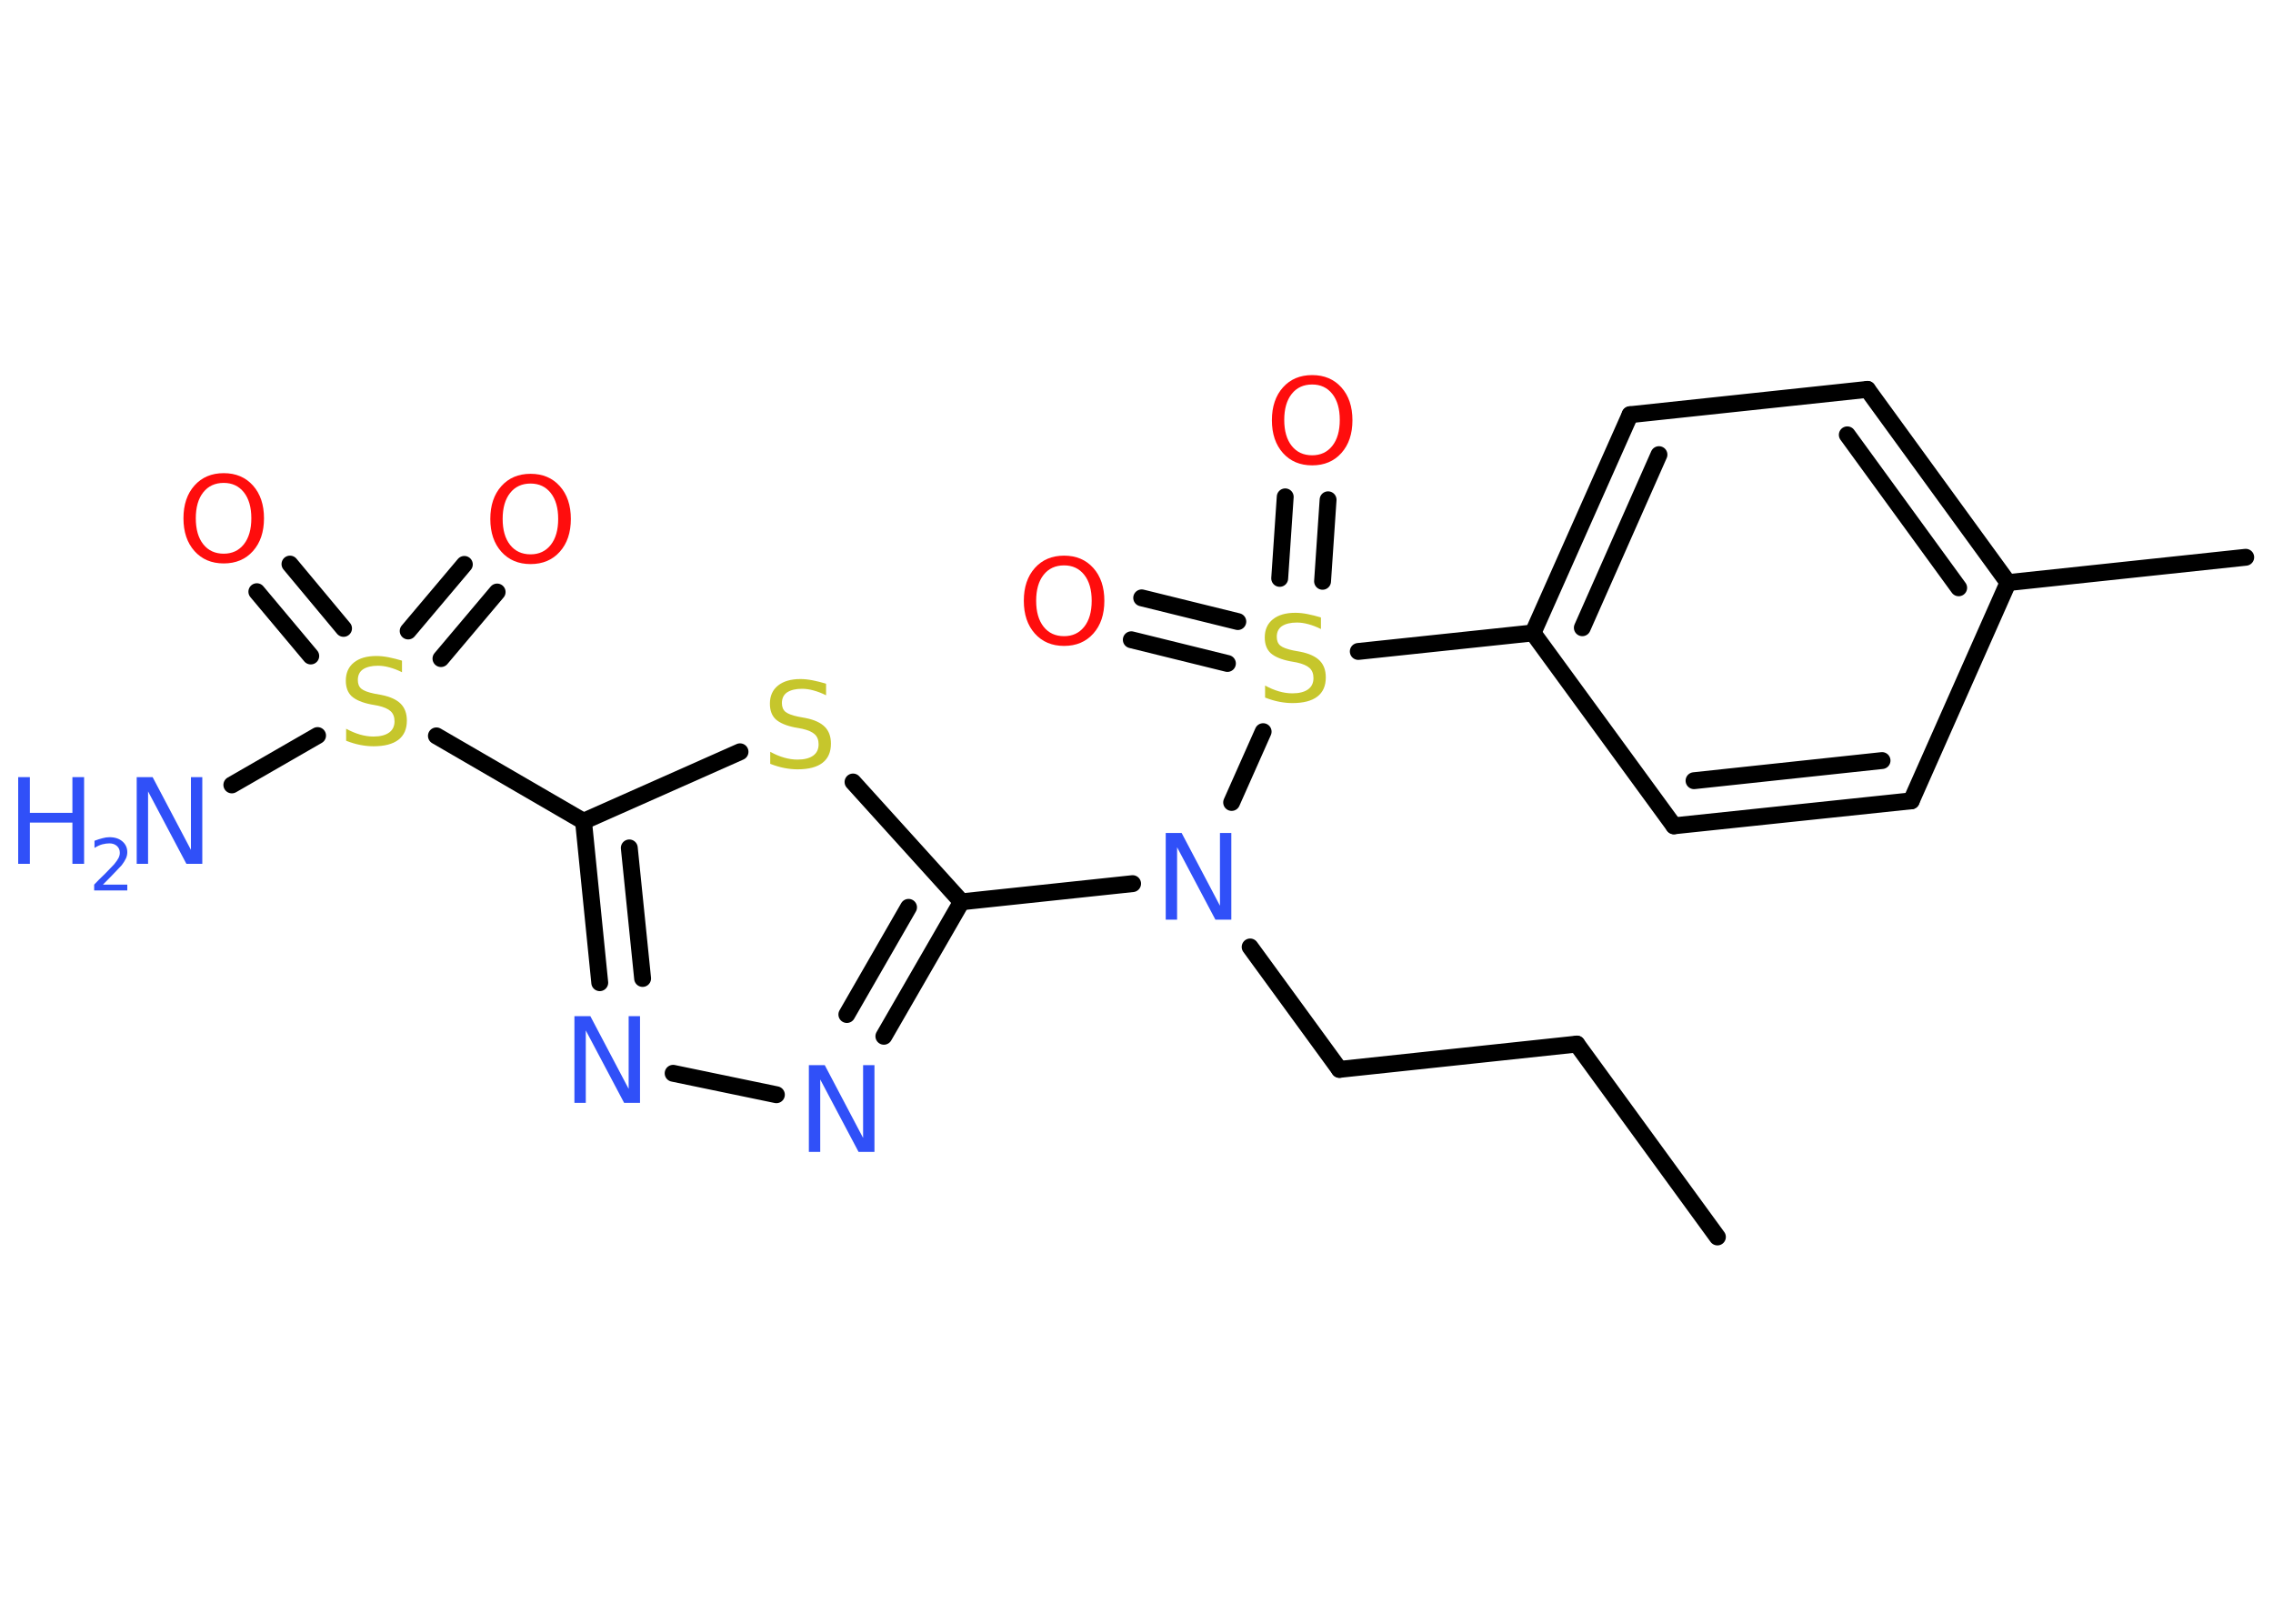 <?xml version='1.0' encoding='UTF-8'?>
<!DOCTYPE svg PUBLIC "-//W3C//DTD SVG 1.1//EN" "http://www.w3.org/Graphics/SVG/1.1/DTD/svg11.dtd">
<svg version='1.2' xmlns='http://www.w3.org/2000/svg' xmlns:xlink='http://www.w3.org/1999/xlink' width='70.0mm' height='50.0mm' viewBox='0 0 70.0 50.0'>
  <desc>Generated by the Chemistry Development Kit (http://github.com/cdk)</desc>
  <g stroke-linecap='round' stroke-linejoin='round' stroke='#000000' stroke-width='.52' fill='#3050F8'>
    <rect x='.0' y='.0' width='70.0' height='50.0' fill='#FFFFFF' stroke='none'/>
    <g id='mol1' class='mol'>
      <line id='mol1bnd1' class='bond' x1='52.89' y1='38.09' x2='48.56' y2='32.15'/>
      <line id='mol1bnd2' class='bond' x1='48.56' y1='32.15' x2='41.25' y2='32.93'/>
      <line id='mol1bnd3' class='bond' x1='41.25' y1='32.93' x2='38.5' y2='29.16'/>
      <line id='mol1bnd4' class='bond' x1='34.88' y1='27.21' x2='29.61' y2='27.77'/>
      <g id='mol1bnd5' class='bond'>
        <line x1='27.22' y1='31.91' x2='29.61' y2='27.77'/>
        <line x1='26.08' y1='31.24' x2='27.98' y2='27.94'/>
      </g>
      <line id='mol1bnd6' class='bond' x1='23.91' y1='33.71' x2='20.73' y2='33.05'/>
      <g id='mol1bnd7' class='bond'>
        <line x1='17.97' y1='25.29' x2='18.47' y2='30.26'/>
        <line x1='19.38' y1='26.11' x2='19.79' y2='30.13'/>
      </g>
      <line id='mol1bnd8' class='bond' x1='17.97' y1='25.29' x2='13.44' y2='22.66'/>
      <line id='mol1bnd9' class='bond' x1='9.78' y1='22.65' x2='7.14' y2='24.17'/>
      <g id='mol1bnd10' class='bond'>
        <line x1='12.57' y1='19.43' x2='14.3' y2='17.38'/>
        <line x1='13.58' y1='20.28' x2='15.31' y2='18.23'/>
      </g>
      <g id='mol1bnd11' class='bond'>
        <line x1='9.57' y1='20.2' x2='7.91' y2='18.22'/>
        <line x1='10.58' y1='19.35' x2='8.93' y2='17.37'/>
      </g>
      <line id='mol1bnd12' class='bond' x1='17.97' y1='25.29' x2='22.79' y2='23.15'/>
      <line id='mol1bnd13' class='bond' x1='29.61' y1='27.77' x2='26.27' y2='24.08'/>
      <line id='mol1bnd14' class='bond' x1='37.93' y1='24.71' x2='38.9' y2='22.53'/>
      <g id='mol1bnd15' class='bond'>
        <line x1='39.41' y1='17.81' x2='39.58' y2='15.3'/>
        <line x1='40.73' y1='17.9' x2='40.9' y2='15.39'/>
      </g>
      <g id='mol1bnd16' class='bond'>
        <line x1='37.8' y1='20.43' x2='34.84' y2='19.7'/>
        <line x1='38.12' y1='19.14' x2='35.16' y2='18.41'/>
      </g>
      <line id='mol1bnd17' class='bond' x1='41.83' y1='20.06' x2='47.21' y2='19.49'/>
      <g id='mol1bnd18' class='bond'>
        <line x1='50.2' y1='12.77' x2='47.21' y2='19.49'/>
        <line x1='51.09' y1='14.0' x2='48.73' y2='19.33'/>
      </g>
      <line id='mol1bnd19' class='bond' x1='50.2' y1='12.77' x2='57.51' y2='11.99'/>
      <g id='mol1bnd20' class='bond'>
        <line x1='61.84' y1='17.94' x2='57.51' y2='11.99'/>
        <line x1='60.32' y1='18.1' x2='56.89' y2='13.39'/>
      </g>
      <line id='mol1bnd21' class='bond' x1='61.84' y1='17.94' x2='69.16' y2='17.16'/>
      <line id='mol1bnd22' class='bond' x1='61.84' y1='17.94' x2='58.86' y2='24.66'/>
      <g id='mol1bnd23' class='bond'>
        <line x1='51.55' y1='25.43' x2='58.86' y2='24.66'/>
        <line x1='52.17' y1='24.04' x2='57.96' y2='23.42'/>
      </g>
      <line id='mol1bnd24' class='bond' x1='47.21' y1='19.49' x2='51.55' y2='25.43'/>
      <path id='mol1atm4' class='atom' d='M35.91 25.65h.48l1.18 2.24v-2.24h.35v2.67h-.49l-1.18 -2.23v2.23h-.35v-2.67z' stroke='none'/>
      <path id='mol1atm6' class='atom' d='M24.92 32.8h.48l1.18 2.24v-2.24h.35v2.67h-.49l-1.18 -2.23v2.23h-.35v-2.67z' stroke='none'/>
      <path id='mol1atm7' class='atom' d='M17.7 31.29h.48l1.18 2.24v-2.24h.35v2.67h-.49l-1.18 -2.23v2.23h-.35v-2.67z' stroke='none'/>
      <path id='mol1atm9' class='atom' d='M12.38 20.35v.35q-.2 -.1 -.39 -.15q-.18 -.05 -.35 -.05q-.29 .0 -.46 .11q-.16 .11 -.16 .33q.0 .18 .11 .27q.11 .09 .4 .15l.22 .04q.4 .08 .59 .27q.19 .19 .19 .52q.0 .39 -.26 .59q-.26 .2 -.77 .2q-.19 .0 -.4 -.04q-.21 -.04 -.44 -.13v-.37q.22 .12 .43 .18q.21 .06 .41 .06q.31 .0 .48 -.12q.17 -.12 .17 -.35q.0 -.2 -.12 -.31q-.12 -.11 -.39 -.17l-.22 -.04q-.4 -.08 -.59 -.25q-.18 -.17 -.18 -.48q.0 -.36 .25 -.56q.25 -.2 .69 -.2q.18 .0 .38 .04q.2 .04 .4 .1z' stroke='none' fill='#C6C62C'/>
      <g id='mol1atm10' class='atom'>
        <path d='M4.22 23.93h.48l1.18 2.24v-2.24h.35v2.67h-.49l-1.18 -2.23v2.23h-.35v-2.67z' stroke='none'/>
        <path d='M.56 23.93h.36v1.1h1.31v-1.1h.36v2.67h-.36v-1.27h-1.31v1.27h-.36v-2.67z' stroke='none'/>
        <path d='M3.16 27.24h.76v.18h-1.02v-.18q.12 -.13 .34 -.34q.21 -.22 .27 -.28q.1 -.12 .14 -.2q.04 -.08 .04 -.16q.0 -.13 -.09 -.21q-.09 -.08 -.23 -.08q-.1 .0 -.22 .03q-.11 .03 -.24 .11v-.22q.13 -.05 .25 -.08q.11 -.03 .21 -.03q.25 .0 .4 .13q.15 .13 .15 .33q.0 .1 -.04 .19q-.04 .09 -.13 .21q-.03 .03 -.17 .18q-.14 .15 -.41 .42z' stroke='none'/>
      </g>
      <path id='mol1atm11' class='atom' d='M16.34 14.89q-.4 .0 -.63 .29q-.23 .29 -.23 .8q.0 .51 .23 .8q.23 .29 .63 .29q.39 .0 .62 -.29q.23 -.29 .23 -.8q.0 -.51 -.23 -.8q-.23 -.29 -.62 -.29zM16.34 14.59q.56 .0 .9 .38q.34 .38 .34 1.01q.0 .63 -.34 1.01q-.34 .38 -.9 .38q-.56 .0 -.9 -.38q-.34 -.38 -.34 -1.01q.0 -.63 .34 -1.01q.34 -.38 .9 -.38z' stroke='none' fill='#FF0D0D'/>
      <path id='mol1atm12' class='atom' d='M6.89 14.87q-.4 .0 -.63 .29q-.23 .29 -.23 .8q.0 .51 .23 .8q.23 .29 .63 .29q.39 .0 .62 -.29q.23 -.29 .23 -.8q.0 -.51 -.23 -.8q-.23 -.29 -.62 -.29zM6.89 14.57q.56 .0 .9 .38q.34 .38 .34 1.01q.0 .63 -.34 1.01q-.34 .38 -.9 .38q-.56 .0 -.9 -.38q-.34 -.38 -.34 -1.01q.0 -.63 .34 -1.01q.34 -.38 .9 -.38z' stroke='none' fill='#FF0D0D'/>
      <path id='mol1atm13' class='atom' d='M25.44 21.06v.35q-.2 -.1 -.39 -.15q-.18 -.05 -.35 -.05q-.29 .0 -.46 .11q-.16 .11 -.16 .33q.0 .18 .11 .27q.11 .09 .4 .15l.22 .04q.4 .08 .59 .27q.19 .19 .19 .52q.0 .39 -.26 .59q-.26 .2 -.77 .2q-.19 .0 -.4 -.04q-.21 -.04 -.44 -.13v-.37q.22 .12 .43 .18q.21 .06 .41 .06q.31 .0 .48 -.12q.17 -.12 .17 -.35q.0 -.2 -.12 -.31q-.12 -.11 -.39 -.17l-.22 -.04q-.4 -.08 -.59 -.25q-.18 -.17 -.18 -.48q.0 -.36 .25 -.56q.25 -.2 .69 -.2q.18 .0 .38 .04q.2 .04 .4 .1z' stroke='none' fill='#C6C62C'/>
      <path id='mol1atm14' class='atom' d='M40.68 19.02v.35q-.2 -.1 -.39 -.15q-.18 -.05 -.35 -.05q-.29 .0 -.46 .11q-.16 .11 -.16 .33q.0 .18 .11 .27q.11 .09 .4 .15l.22 .04q.4 .08 .59 .27q.19 .19 .19 .52q.0 .39 -.26 .59q-.26 .2 -.77 .2q-.19 .0 -.4 -.04q-.21 -.04 -.44 -.13v-.37q.22 .12 .43 .18q.21 .06 .41 .06q.31 .0 .48 -.12q.17 -.12 .17 -.35q.0 -.2 -.12 -.31q-.12 -.11 -.39 -.17l-.22 -.04q-.4 -.08 -.59 -.25q-.18 -.17 -.18 -.48q.0 -.36 .25 -.56q.25 -.2 .69 -.2q.18 .0 .38 .04q.2 .04 .4 .1z' stroke='none' fill='#C6C62C'/>
      <path id='mol1atm15' class='atom' d='M40.41 11.84q-.4 .0 -.63 .29q-.23 .29 -.23 .8q.0 .51 .23 .8q.23 .29 .63 .29q.39 .0 .62 -.29q.23 -.29 .23 -.8q.0 -.51 -.23 -.8q-.23 -.29 -.62 -.29zM40.41 11.55q.56 .0 .9 .38q.34 .38 .34 1.01q.0 .63 -.34 1.01q-.34 .38 -.9 .38q-.56 .0 -.9 -.38q-.34 -.38 -.34 -1.01q.0 -.63 .34 -1.01q.34 -.38 .9 -.38z' stroke='none' fill='#FF0D0D'/>
      <path id='mol1atm16' class='atom' d='M32.77 17.41q-.4 .0 -.63 .29q-.23 .29 -.23 .8q.0 .51 .23 .8q.23 .29 .63 .29q.39 .0 .62 -.29q.23 -.29 .23 -.8q.0 -.51 -.23 -.8q-.23 -.29 -.62 -.29zM32.77 17.11q.56 .0 .9 .38q.34 .38 .34 1.01q.0 .63 -.34 1.01q-.34 .38 -.9 .38q-.56 .0 -.9 -.38q-.34 -.38 -.34 -1.01q.0 -.63 .34 -1.01q.34 -.38 .9 -.38z' stroke='none' fill='#FF0D0D'/>
    </g>
  </g>
</svg>
